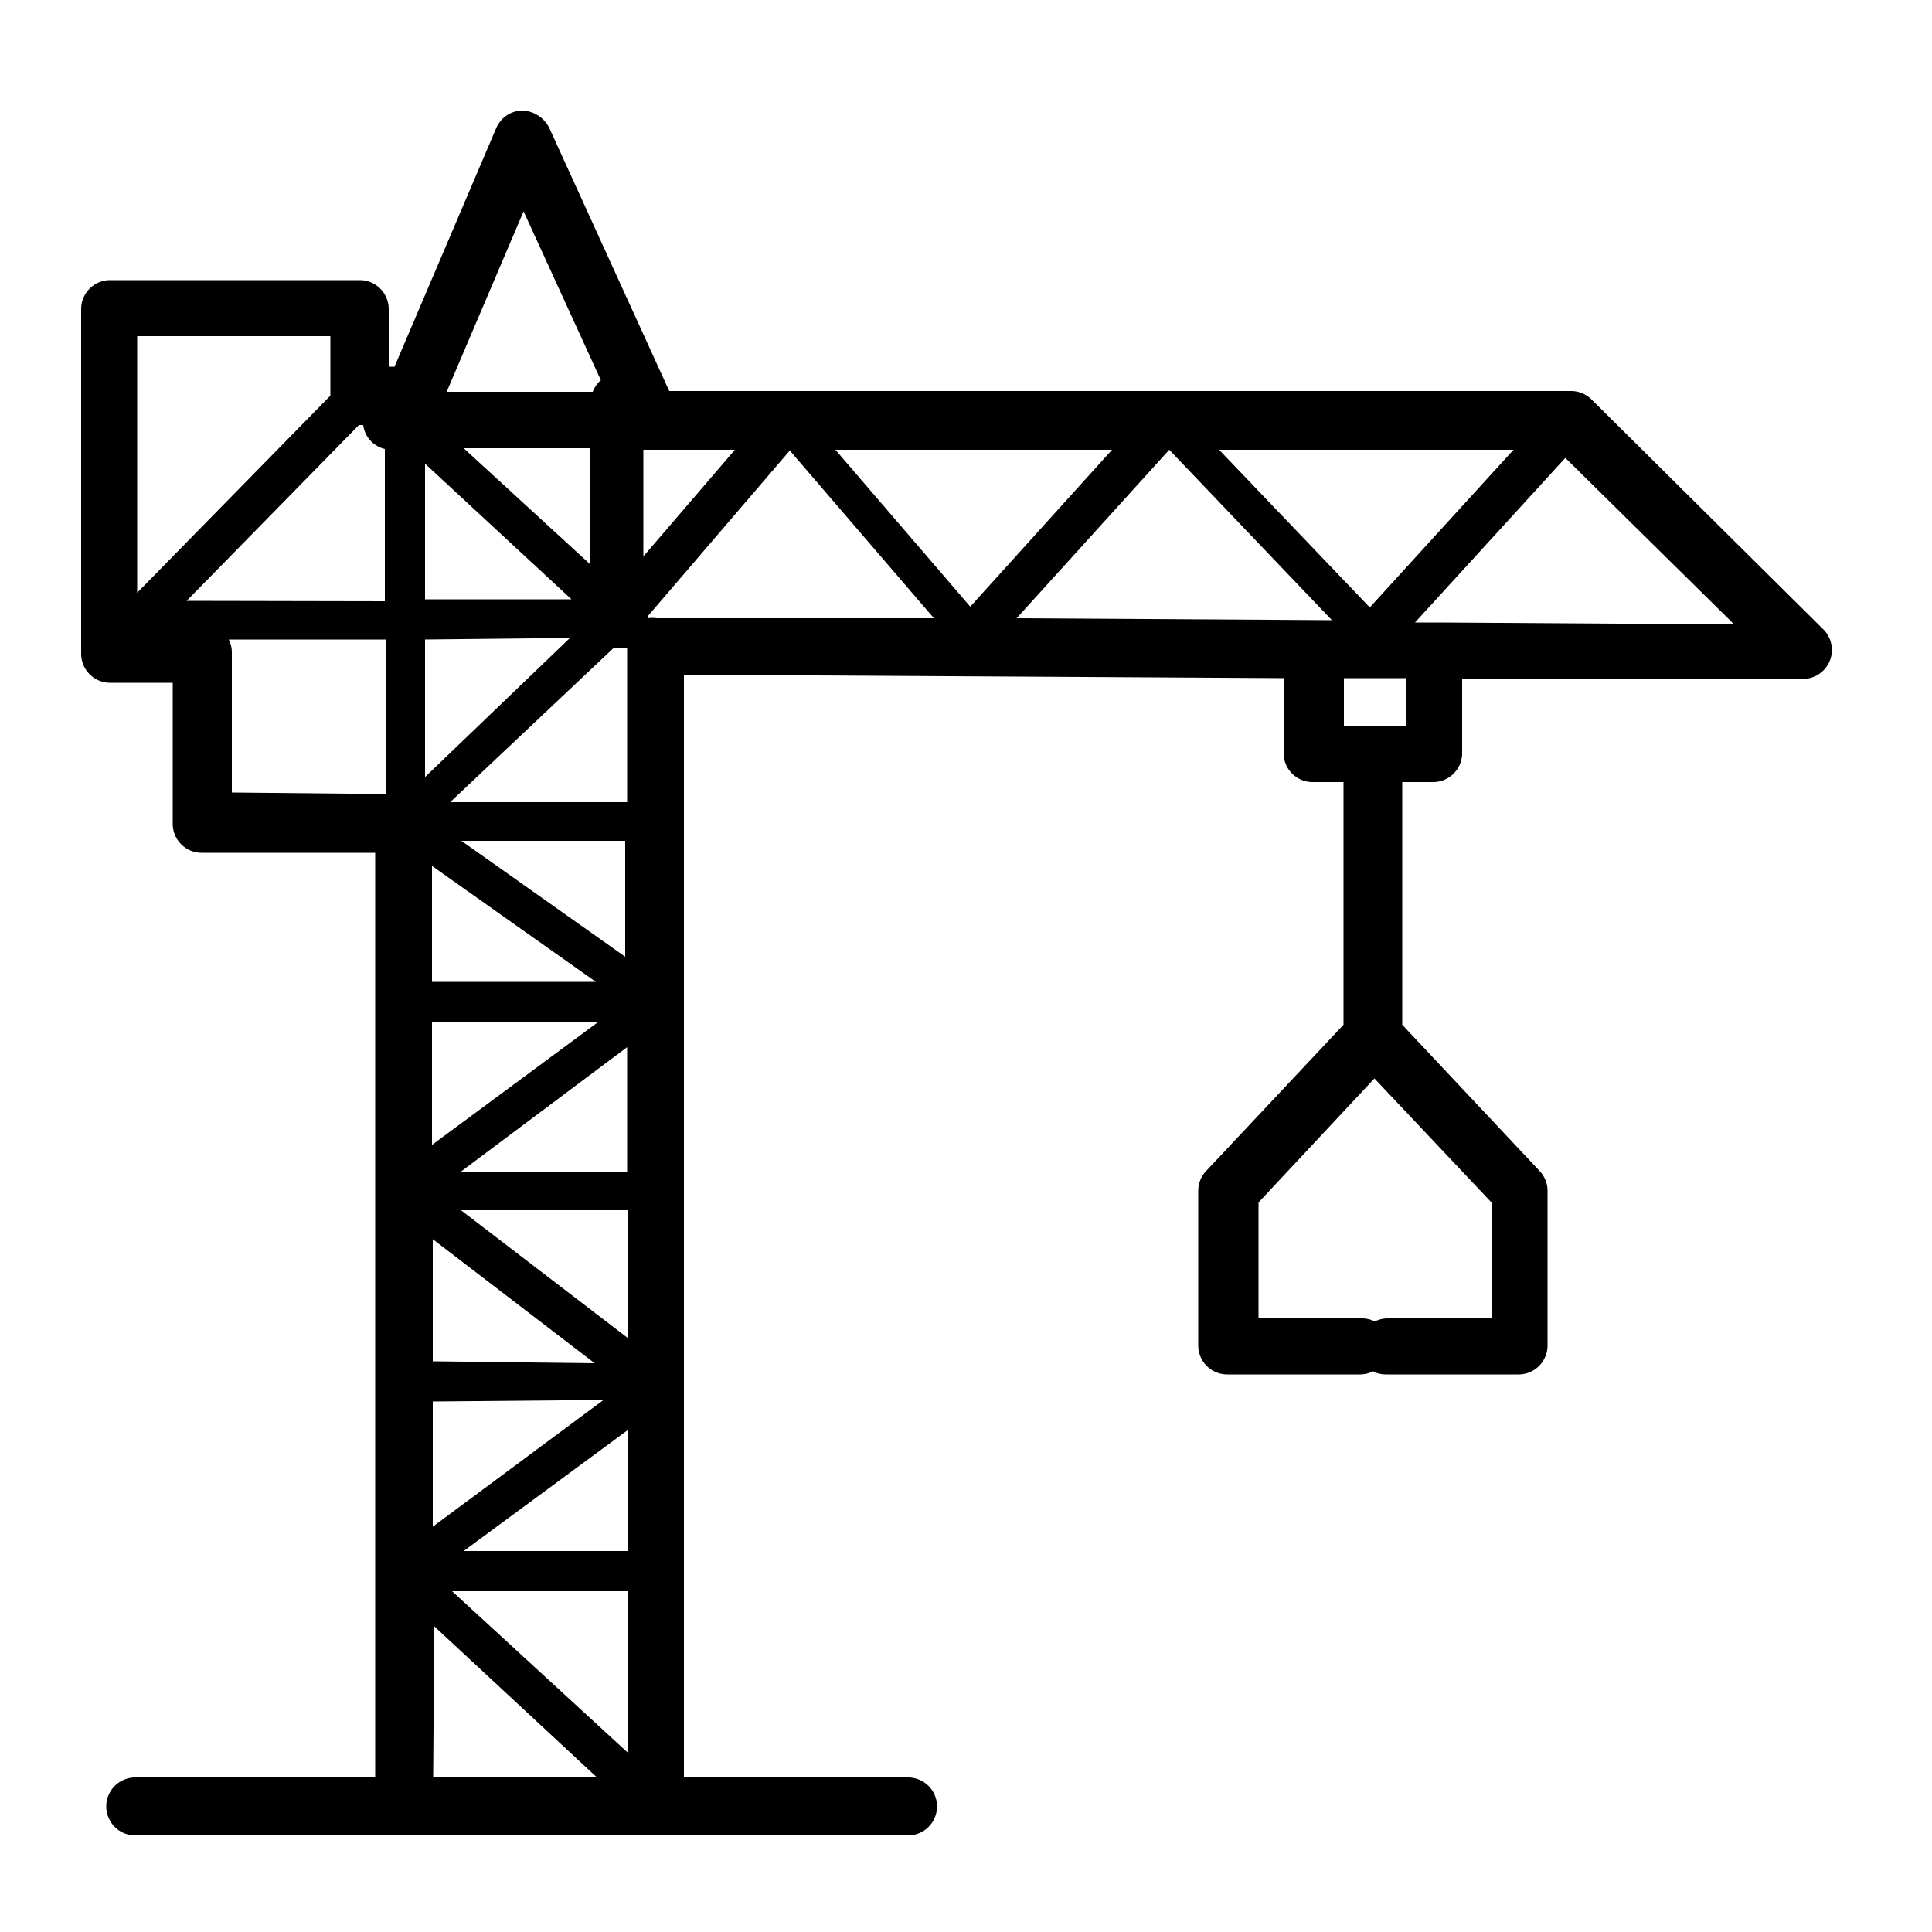 <svg xmlns="http://www.w3.org/2000/svg" viewBox="0 0 50 50"><title>depfin icons</title><g id="Layer_2_copy" data-name="Layer 2 copy"><path d="M47.24,16.34l-6.05-6a.75.75,0,0,0-.53-.22H17.32L14.21,3.3a.82.82,0,0,0-.69-.44.75.75,0,0,0-.68.46L10.21,9.49h-.15V8a.75.75,0,0,0-.75-.75H2.85A.75.75,0,0,0,2.1,8v8.92a.75.75,0,0,0,.75.75H4.47v3.65a.75.75,0,0,0,.75.75H9.71V46H3.5a.75.75,0,0,0,0,1.5h20a.75.75,0,1,0,0-1.5h-5.8V17.46l15.52.09v1.94a.75.75,0,0,0,.75.75h.8v6.28l-3.56,3.79a.75.75,0,0,0-.2.51v4a.75.75,0,0,0,.75.75h3.44a.73.73,0,0,0,.33-.08.73.73,0,0,0,.33.08h3.44a.75.75,0,0,0,.75-.75v-4a.75.75,0,0,0-.2-.51l-3.56-3.79V20.24h.8a.75.75,0,0,0,.75-.75V17.57l8.82,0h0a.75.75,0,0,0,.53-1.28ZM38.6,31.12v3H35.91a.73.73,0,0,0-.33.08.73.73,0,0,0-.33-.08H32.57v-3l3-3.21ZM26.31,16l3.95-4.36h0l4.21,4.41ZM11.7,41.18h4.56v4.19ZM4.83,15.55,9.29,11H9.4a.73.73,0,0,0,.56.62v3.94ZM11,12l3.79,3.51H11Zm1-.4h3.27v3Zm2.75,4.91L11,20.11V16.55Zm1.5,23.63H12L16.26,37Zm-.63-3.91-4.42,3.28V36.27Zm-4.42-1V32.07l4.19,3.21Zm.73-3.91h4.32v3.31Zm0-1,4.3-3.22v3.22Zm-.75-.69V26.45h4.3Zm0-4.22v-3l4.24,3Zm5-.65-4.24-3h4.24Zm-4.53-4,4.24-4H16a.73.73,0,0,0,.23,0v4Zm5-9.12h2.37l-2.37,2.76Zm8.46,4.06-3.49-4.06h7.16Zm6.44-4.06h7.62l-3.72,4.08ZM13.55,5.47l2,4.37a.74.74,0,0,0-.21.3H11.56Zm-5,3.23v1.54s0,0,0,0l-5,5.1V8.7ZM6,20.51V16.87a.74.74,0,0,0-.08-.32H10v4Zm5.24,21.58L15.45,46H11.21ZM17,16h0a.74.74,0,0,0-.23,0v-.06l3.67-4.28L24.17,16Zm19.38,2.78H34.78V17.55h1.61Zm.84-2.67-.09,0-.08,0h-.43l3.89-4.26,4.37,4.31Z"/></g></svg>